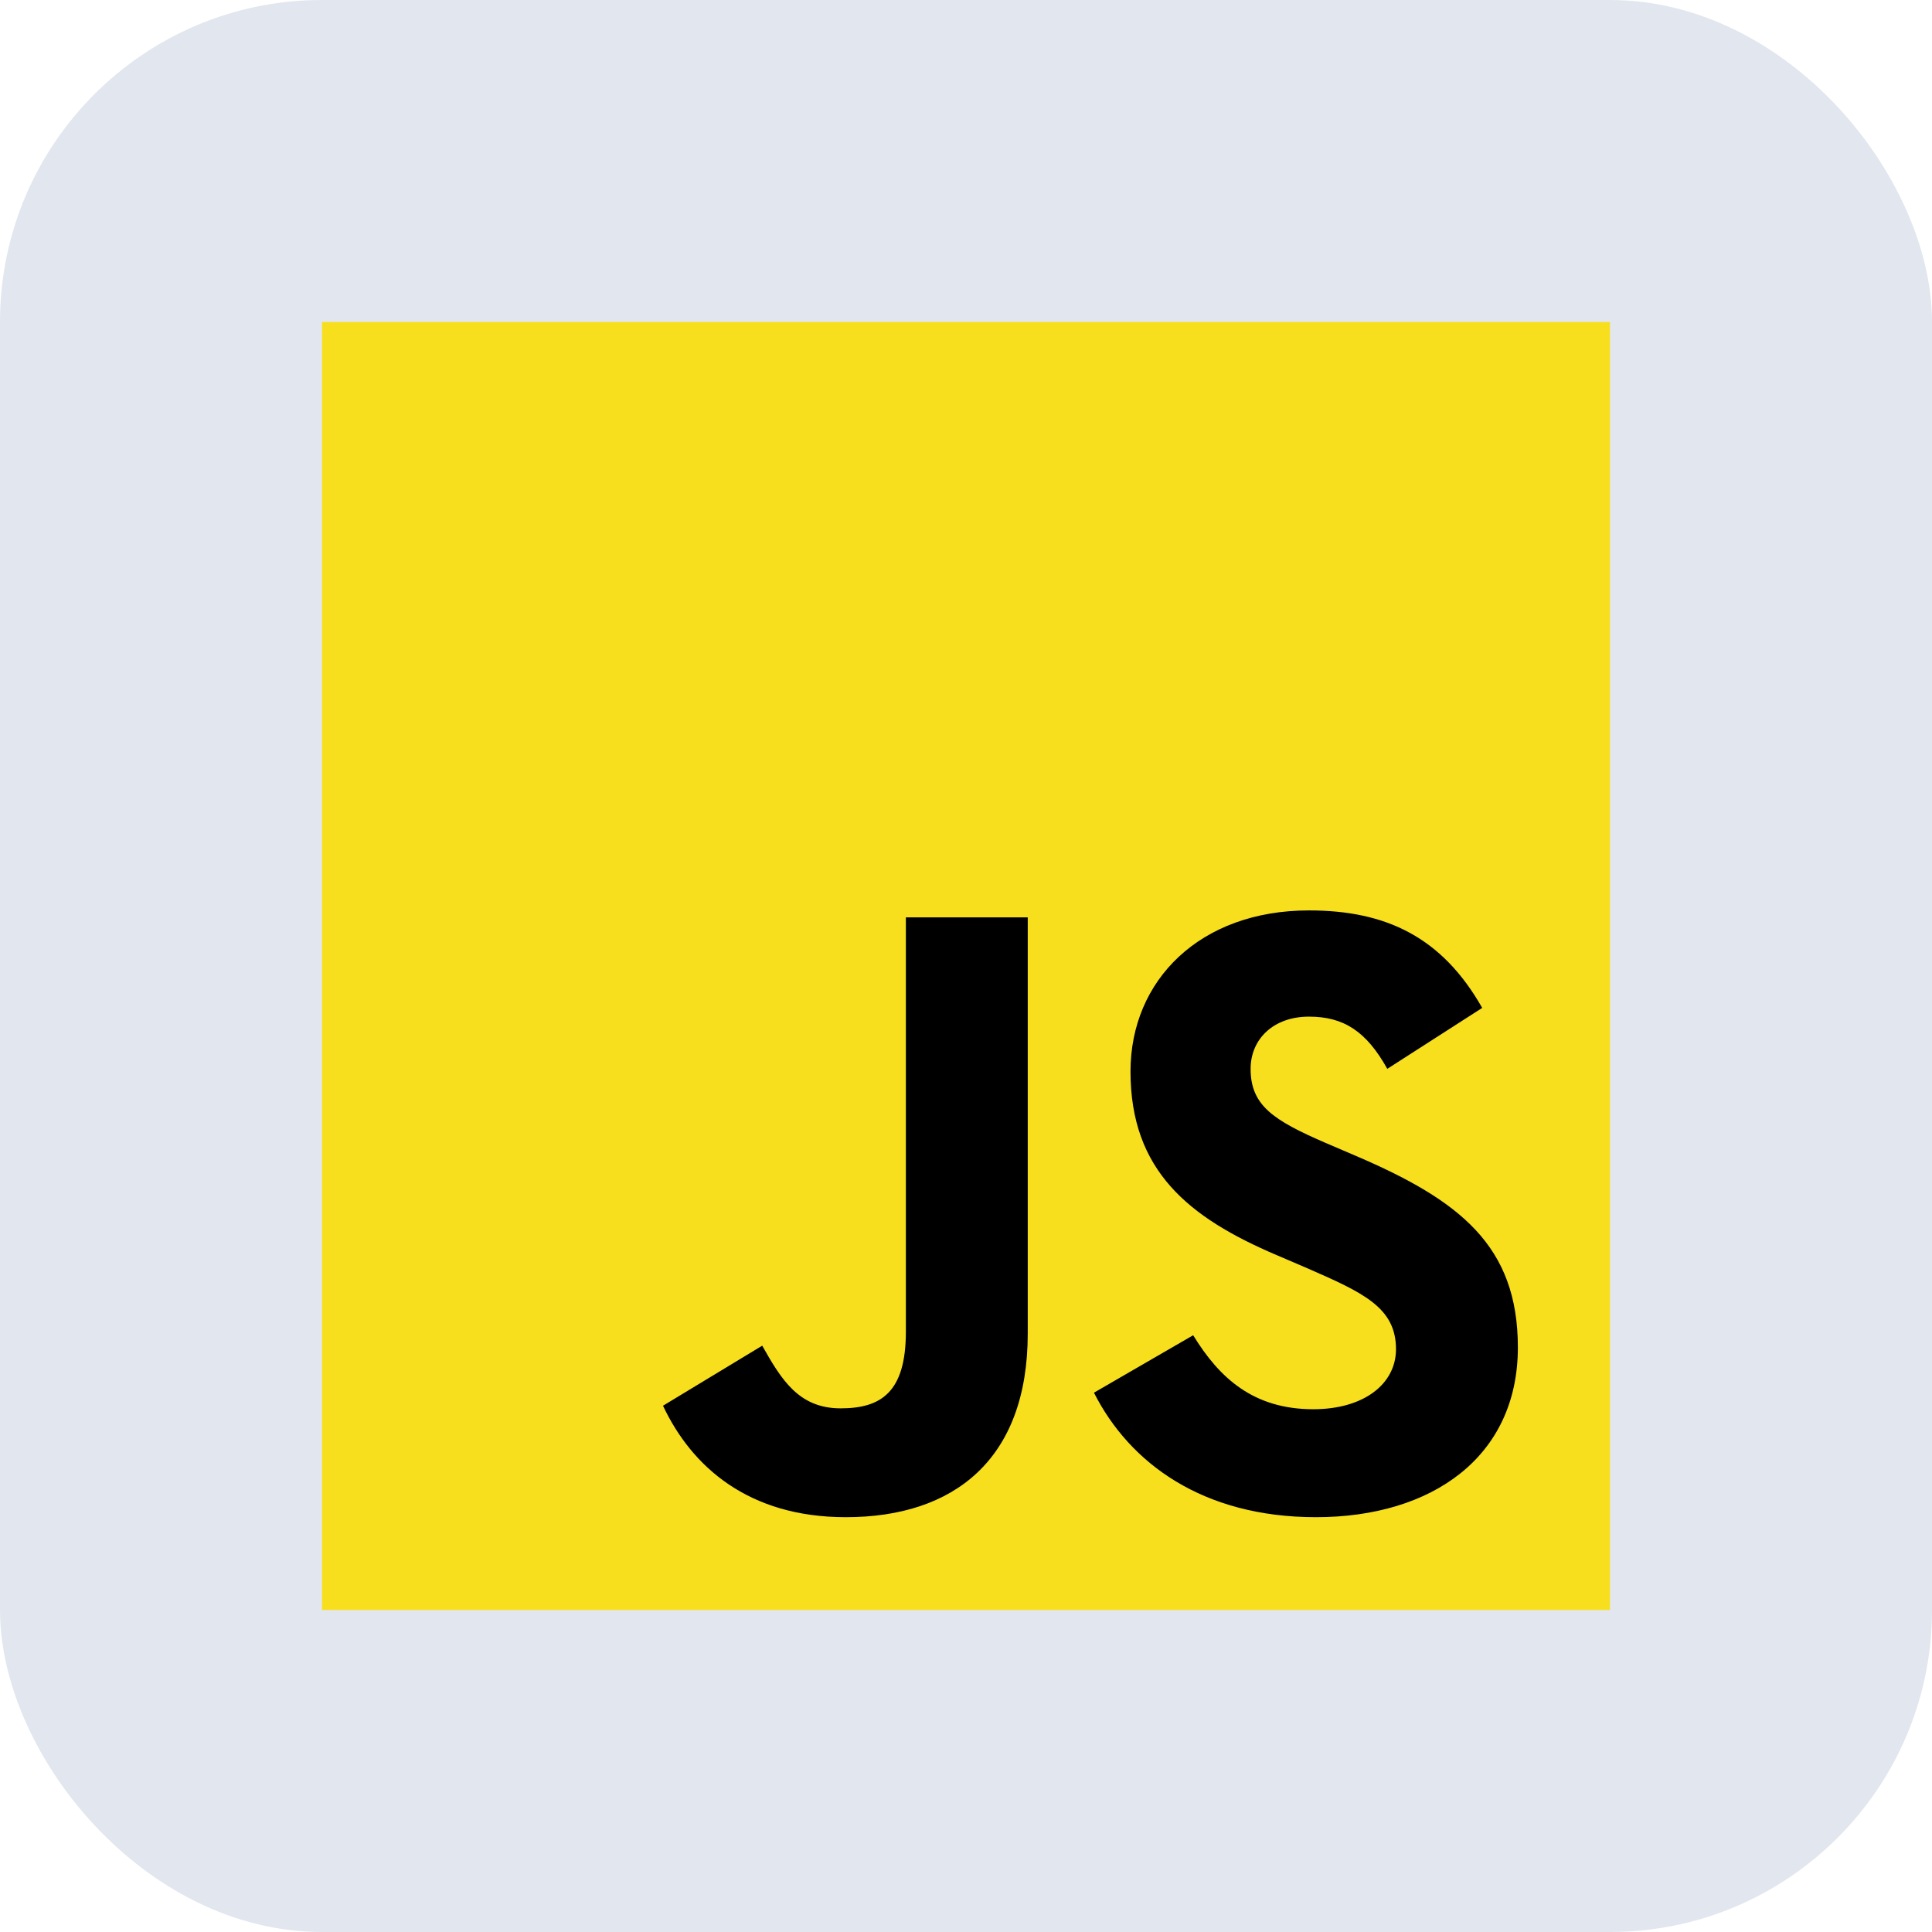 <svg width="48" height="48" viewBox="0 0 48 48" fill="none" xmlns="http://www.w3.org/2000/svg">
<rect width="48" height="48" rx="8" fill="#E2E6EE"/>
<g clip-path="url(#clip0_106_518)">
<path d="M8 8H40.22V40.22H8V8Z" fill="#F7DF1E"/>
<path d="M16.472 34.925L18.937 33.433C19.413 34.277 19.846 34.99 20.884 34.99C21.879 34.99 22.506 34.601 22.506 33.087V22.792H25.534V33.13C25.534 36.266 23.696 37.694 21.014 37.694C18.591 37.694 17.186 36.439 16.472 34.925ZM27.179 34.601L29.644 33.174C30.293 34.233 31.137 35.012 32.629 35.012C33.883 35.012 34.683 34.385 34.683 33.52C34.683 32.481 33.861 32.114 32.477 31.508L31.721 31.184C29.536 30.254 28.087 29.086 28.087 26.62C28.087 24.349 29.817 22.619 32.521 22.619C34.446 22.619 35.83 23.29 36.825 25.041L34.467 26.555C33.948 25.625 33.386 25.258 32.521 25.258C31.634 25.258 31.071 25.82 31.071 26.555C31.071 27.464 31.634 27.832 32.931 28.394L33.688 28.718C36.262 29.822 37.711 30.946 37.711 33.476C37.711 36.202 35.57 37.694 32.694 37.694C29.882 37.694 28.065 36.353 27.179 34.601Z" fill="black"/>
</g>
<defs>
<clipPath id="clip0_106_518">
<rect width="32" height="32" fill="white" transform="translate(8 8)"/>
</clipPath>
</defs>
</svg>
